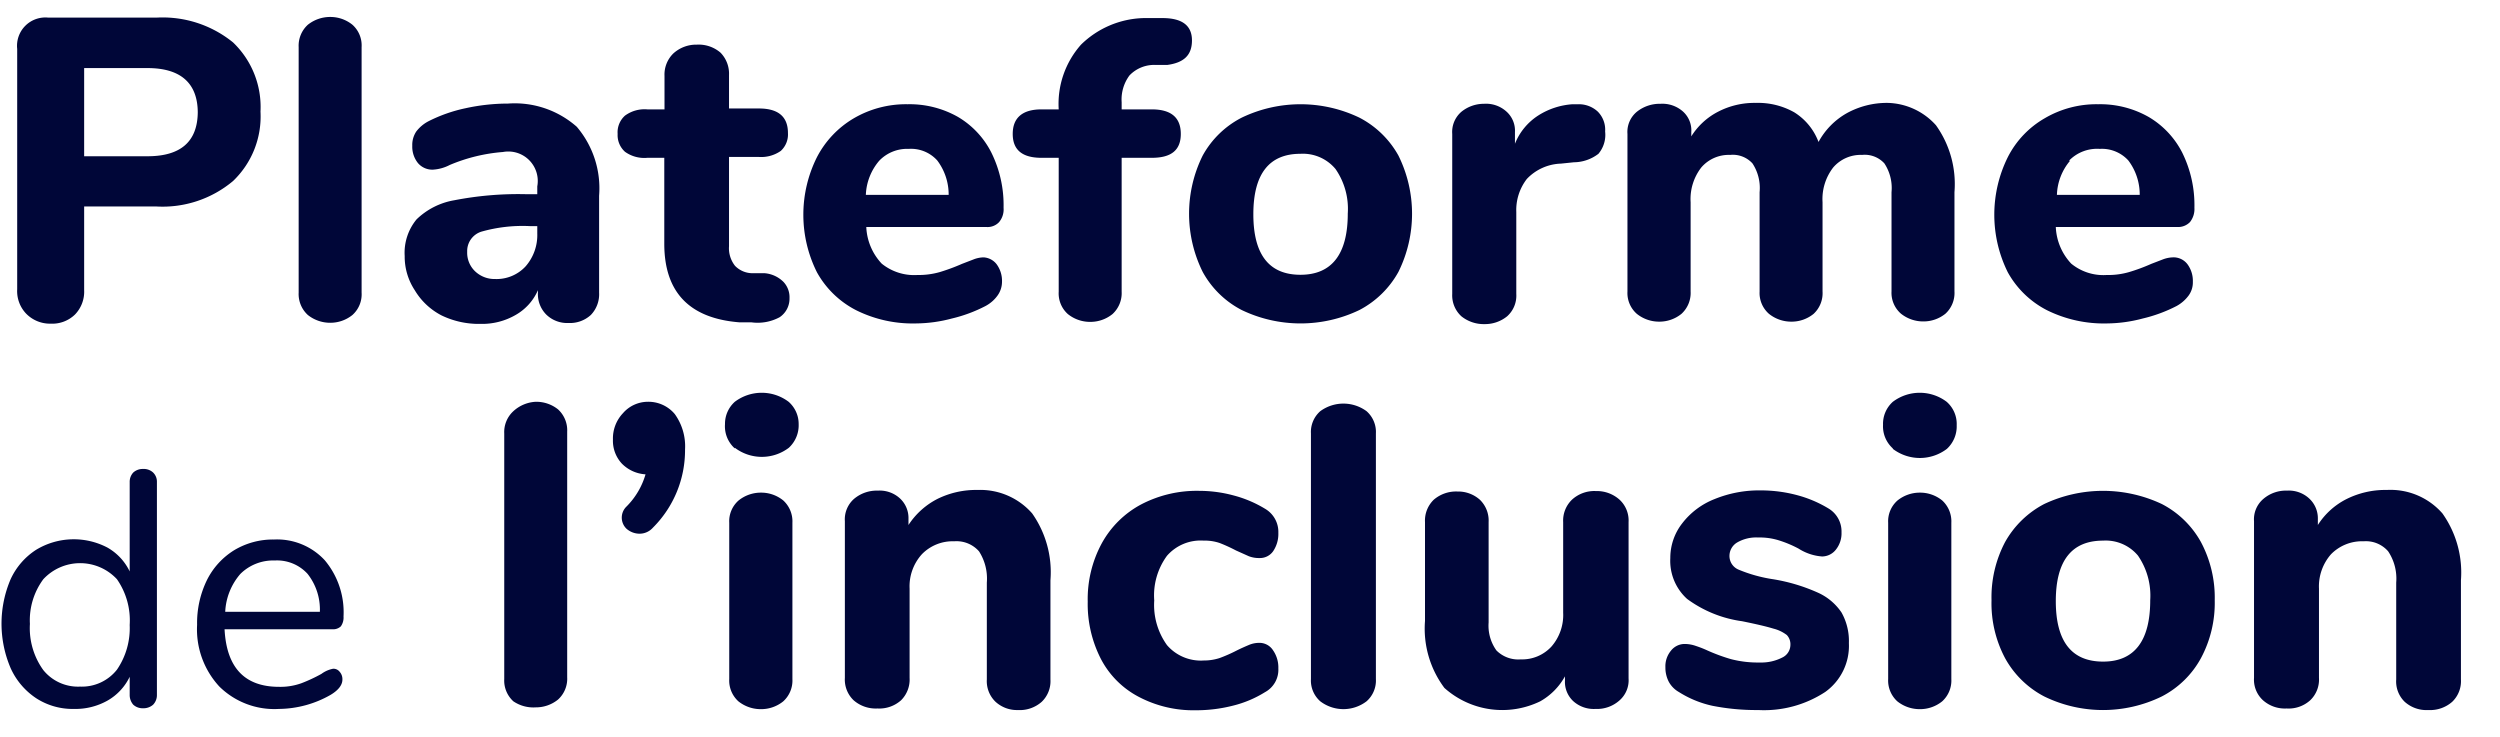 <svg width="560" height="165" fill="none" xmlns="http://www.w3.org/2000/svg"><g fill="#000638"><path fill-rule="evenodd" clip-rule="evenodd" d="M3.85 64.8a7.3 7.3 0 002 5.45 7.45 7.45 0 005.5 2.25 7.3 7.3 0 005.45-2.05A7.35 7.35 0 0018.85 65V46.25H35a24.55 24.55 0 0017.2-5.7A20 20 0 0058.35 25 20 20 0 0052.2 9.5 25 25 0 0035 3.95H10.85a6.35 6.35 0 00-7 7V64.8zM44.3 25.126v.124V25v.126zM33.05 15.25c7.453 0 11.203 3.407 11.25 9.876C44.253 31.692 40.503 35 33.05 35h-14.2V15.25h14.2z"/><path d="M68.95 70.55a6.35 6.35 0 01-2.05-5v-55a6.35 6.35 0 012.05-5 8 8 0 015-1.75 7.85 7.85 0 015 1.75 6.2 6.2 0 012.05 5v55a6.2 6.2 0 01-2.05 5 7.85 7.85 0 01-5 1.75 8 8 0 01-5-1.75z"/><path fill-rule="evenodd" clip-rule="evenodd" d="M134.2 43.85a21.249 21.249 0 00-5-15.45 21 21 0 00-15.4-5.2 44.696 44.696 0 00-9.55 1.05 33.7 33.7 0 00-8.25 2.9 8.15 8.15 0 00-2.75 2.3 5.4 5.4 0 00-.9 3.2 5.85 5.85 0 001.25 3.85A4.2 4.2 0 0097 38a9.3 9.3 0 003.75-1.05 38.245 38.245 0 0111.9-2.9 6.6 6.6 0 017.7 7.7v1.75h-2.5a74.991 74.991 0 00-16.05 1.35 16 16 0 00-8.5 4.3 11.75 11.75 0 00-2.65 8.2A13.7 13.7 0 0092.9 65a15 15 0 006 5.65 19.15 19.15 0 008.7 1.9 14.998 14.998 0 007.9-2 11.8 11.8 0 005-5.55v.45a6.5 6.5 0 001.85 5 6.701 6.701 0 005 1.9 6.9 6.9 0 005-1.8 6.697 6.697 0 001.85-5v-21.7zm-13.85 8.45a10.645 10.645 0 01-2.6 7.35 8.85 8.85 0 01-6.85 2.85 6.3 6.3 0 01-4.45-1.7 5.748 5.748 0 01-1.8-4.4 4.55 4.55 0 013.15-4.5 33.75 33.75 0 0110.9-1.25h1.65v1.65z"/><path d="M175.5 63.15a4.995 4.995 0 011.35 3.65 4.998 4.998 0 01-2.2 4.25 10.35 10.35 0 01-6.35 1.15h-2.7c-11.2-.9-16.8-6.767-16.8-17.6V35.35H145a7.4 7.4 0 01-5-1.35 5.002 5.002 0 01-1.65-4 5.002 5.002 0 011.65-4.1 7.4 7.4 0 015-1.4h3.85V17a6.602 6.602 0 011.95-5 7.6 7.6 0 015.3-2 7.5 7.5 0 015.3 1.8 6.746 6.746 0 011.9 5v7.5h6.7c4.35 0 6.5 1.85 6.5 5.5a5 5 0 01-1.6 4 7.65 7.65 0 01-5 1.35h-6.6v20a6.352 6.352 0 001.35 4.4 5.452 5.452 0 003.95 1.65h2.7a6.75 6.75 0 014.2 1.95z"/><path fill-rule="evenodd" clip-rule="evenodd" d="M224.45 63.15a6.302 6.302 0 00-1.2-3.95 3.95 3.95 0 00-2.95-1.55 6.4 6.4 0 00-2.2.45l-2.6 1a44.663 44.663 0 01-5 1.85 17.3 17.3 0 01-5 .65 11.55 11.55 0 01-8-2.55 12.75 12.75 0 01-3.45-8.2h26.9a3.55 3.55 0 002.85-1.1 4.447 4.447 0 001-3.2 26.56 26.56 0 00-2.7-12.3 19.447 19.447 0 00-7.5-8.05 21.95 21.95 0 00-11.3-2.85 23.149 23.149 0 00-12.05 3.15 21.65 21.65 0 00-8.25 8.7 28.797 28.797 0 000 25.8 20.899 20.899 0 008.8 8.5 28.451 28.451 0 0013.4 2.95 31.946 31.946 0 008-1.1 32.546 32.546 0 007.55-2.8 7.85 7.85 0 002.7-2.35 5.296 5.296 0 001-3.05zm-30.5-19.5a12.495 12.495 0 013-7.65 8.65 8.65 0 016.6-2.65 7.9 7.9 0 016.4 2.6 12.696 12.696 0 012.55 7.7h-18.55z"/><path d="M253 16.9a9.05 9.05 0 00-1.75 6v1.6H258c4.35 0 6.5 1.85 6.5 5.5s-2.15 5.35-6.5 5.35h-6.75v30a6.35 6.35 0 01-2.05 5 7.852 7.852 0 01-5 1.75 7.902 7.902 0 01-5-1.75 6.2 6.2 0 01-2.05-5v-30h-3.85c-4.3 0-6.45-1.75-6.45-5.35 0-3.6 2.15-5.5 6.45-5.5h3.85a20 20 0 015-14.5 20.799 20.799 0 0114-5.95h4.25c4.4 0 6.6 1.667 6.6 5 0 3.35-1.85 5-5.55 5.5h-2.5A7.65 7.65 0 00253 16.9z"/><path fill-rule="evenodd" clip-rule="evenodd" d="M269.4 60.9a20.903 20.903 0 008.75 8.55 30.45 30.45 0 0026.35 0 21.196 21.196 0 008.75-8.55 29.347 29.347 0 000-26.05 21.1 21.1 0 00-8.75-8.5 30.45 30.45 0 00-26.35 0 20.807 20.807 0 00-8.75 8.5 29.354 29.354 0 000 26.05zm29.75-23.05a15.645 15.645 0 012.75 10c0 9.05-3.55 13.7-10.6 13.7S280.75 57 280.75 48s3.5-13.55 10.55-13.55a9.5 9.5 0 017.85 3.4z"/><path d="M357.9 25a5.748 5.748 0 011.65 4.45 6.597 6.597 0 01-1.5 5 9.152 9.152 0 01-5.5 1.9l-2.9.3A11 11 0 00342 40.1a11.404 11.404 0 00-2.35 7.4v18.35a6.2 6.2 0 01-2.05 5 7.849 7.849 0 01-5 1.75 8 8 0 01-5.25-1.75 6.35 6.35 0 01-2.05-5V30a5.951 5.951 0 012.1-5 8.001 8.001 0 015-1.75 6.799 6.799 0 015 1.7 5.75 5.75 0 011.95 4.65v2.6a13.453 13.453 0 015.25-6.35 16.3 16.3 0 017.65-2.5h1.3A6.2 6.2 0 01357.9 25zm75.75 3.05a22.647 22.647 0 014.15 15v22.2a6.301 6.301 0 01-2 5 7.798 7.798 0 01-5 1.75 7.95 7.95 0 01-5-1.75 6.2 6.2 0 01-2.1-5v-22.2a9.997 9.997 0 00-1.6-6.45 5.95 5.95 0 00-5-1.9 8.1 8.1 0 00-6.45 2.8 11.552 11.552 0 00-2.4 7.8v20a6.301 6.301 0 01-2 5 7.798 7.798 0 01-5 1.75 7.95 7.95 0 01-5-1.75 6.2 6.2 0 01-2.1-5V43.05a9.997 9.997 0 00-1.6-6.45 5.95 5.95 0 00-5-1.9 8.1 8.1 0 00-6.45 2.8 11.552 11.552 0 00-2.4 7.8v20a6.35 6.35 0 01-2.05 5 7.848 7.848 0 01-5 1.75 7.95 7.95 0 01-5-1.75 6.2 6.2 0 01-2.1-5V30a5.853 5.853 0 012.15-5 8.202 8.202 0 015.25-1.75 6.949 6.949 0 015 1.7 5.699 5.699 0 011.9 4.65v.95A15.356 15.356 0 01384.9 25a17.652 17.652 0 018.4-1.95 16.5 16.5 0 018.6 2.1 13.349 13.349 0 015.45 6.65 16.35 16.35 0 016.25-6.4 18.601 18.601 0 019.3-2.35 15 15 0 0110.75 5z"/><path fill-rule="evenodd" clip-rule="evenodd" d="M491.2 63.15a6.302 6.302 0 00-1.2-3.95 3.9 3.9 0 00-3.3-1.55 6.854 6.854 0 00-2.2.45l-2.6 1a41.191 41.191 0 01-5 1.85c-1.624.466-3.31.685-5 .65a11.35 11.35 0 01-7.95-2.55 12.75 12.75 0 01-3.45-8.2h27.2a3.7 3.7 0 002.85-1.1 4.694 4.694 0 001-3.2c.1-4.257-.826-8.476-2.7-12.3a19.545 19.545 0 00-7.55-8.05 21.95 21.95 0 00-11.3-2.85 22.85 22.85 0 00-12 3.15 21 21 0 00-8.25 8.7 29.001 29.001 0 000 25.8 20.904 20.904 0 008.8 8.5A28.702 28.702 0 00472 72.45a31.85 31.85 0 007.95-1.1 32.937 32.937 0 007.6-2.8 8.347 8.347 0 002.7-2.35 4.994 4.994 0 00.95-3.05zm-30.45-19.5A12.453 12.453 0 01463.7 36h-.25a8.751 8.751 0 016.9-2.65 8 8 0 016.4 2.6 12.696 12.696 0 012.55 7.7h-18.55zm-425.6 64.3a2.85 2.85 0 00-.85-2.1 3.052 3.052 0 00-2.25-.8 3.1 3.1 0 00-2.2.8 3.05 3.05 0 00-.8 2.15v20a12.2 12.2 0 00-5-5.35 16.251 16.251 0 00-15.95.5 15.553 15.553 0 00-5.7 6.55 25.3 25.3 0 000 20 15.954 15.954 0 005.7 6.7 15.003 15.003 0 008.45 2.4 14.65 14.65 0 007.5-1.85 12.2 12.2 0 005-5.35v4.05a3.301 3.301 0 00.8 2.2 3.1 3.1 0 002.2.8 3.245 3.245 0 002.25-.8 3.1 3.1 0 00.85-2.2v-47.7zM29.05 140a16.448 16.448 0 01-2.85 10 10 10 0 01-8.25 3.8 10.001 10.001 0 01-8.25-3.7 16.05 16.05 0 01-3-10.35 15.45 15.45 0 013-10 11.25 11.25 0 0116.5 0A16.15 16.15 0 0129.05 140zm47.65 12.2a2.45 2.45 0 00-.6-1.7 1.75 1.75 0 00-1.5-.7 6.447 6.447 0 00-2.6 1.15 35.331 35.331 0 01-4.5 2.1c-1.604.57-3.298.842-5 .8-7.7 0-11.75-4.3-12.2-12.9h24.1a2.5 2.5 0 001.95-.65 3.4 3.4 0 00.6-2.2 18.099 18.099 0 00-4.2-12.6 14.55 14.55 0 00-11.35-4.65 16.897 16.897 0 00-8.95 2.4 16.497 16.497 0 00-6.1 6.7 21.903 21.903 0 00-2.2 10 18.85 18.85 0 005 13.85 17.552 17.552 0 0013.35 5 23.698 23.698 0 0011.55-3.15c1.75-1.05 2.65-2.2 2.65-3.45zm-26.25-15.15a13.9 13.9 0 013.4-8.5 10.45 10.45 0 017.7-3 9.249 9.249 0 017.35 3 12.9 12.9 0 012.75 8.5h-21.2z"/><path d="M115 157.1a6.297 6.297 0 01-2.05-5v-55a6.35 6.35 0 012.05-5 8 8 0 015-2.1 7.799 7.799 0 015 1.7 6.35 6.35 0 012.05 5v55a6.3 6.3 0 01-2.05 5 7.85 7.85 0 01-5 1.75 8 8 0 01-5-1.35zm36.15-64.35a12.348 12.348 0 012.3 7.95 24.498 24.498 0 01-7.2 17.5 4.002 4.002 0 01-3 1.35 4.455 4.455 0 01-2.9-1.1 3.448 3.448 0 010-5 16.848 16.848 0 004.25-7.2 8.1 8.1 0 01-5.3-2.4 7.5 7.5 0 01-2-5.4 8.2 8.2 0 012.25-5.9A7.4 7.4 0 01145 90a7.7 7.7 0 016.15 2.75z"/><path fill-rule="evenodd" clip-rule="evenodd" d="M162.4 95a6.65 6.65 0 002.2 5.45v-.15a10 10 0 0012.1 0 6.851 6.851 0 002.2-5.3 6.604 6.604 0 00-2.25-5 10 10 0 00-12.05 0 6.6 6.6 0 00-2.2 5zm.95 57.1a6.297 6.297 0 002.05 5 8 8 0 005.05 1.75 7.85 7.85 0 005-1.75 6.3 6.3 0 002.05-5v-35a6.35 6.35 0 00-2.05-5 7.85 7.85 0 00-5-1.75 7.944 7.944 0 00-5 1.75 6.197 6.197 0 00-2.1 5v35z"/><path d="M231.2 115a22.896 22.896 0 014.1 15v22.2a6.4 6.4 0 01-1.95 5 7.401 7.401 0 01-5.35 1.85 7.1 7.1 0 01-5-1.85 6.4 6.4 0 01-1.95-5v-21.7a11.299 11.299 0 00-1.75-7 6.699 6.699 0 00-5.55-2.25 9.603 9.603 0 00-7.25 2.9 10.697 10.697 0 00-2.75 7.7v20a6.55 6.55 0 01-1.9 5 7.302 7.302 0 01-5.3 1.85 7.5 7.5 0 01-5.35-1.85 6.4 6.4 0 01-1.95-5v-35.1a6.102 6.102 0 012.05-5 7.904 7.904 0 015.35-1.85 6.697 6.697 0 015 1.8 5.998 5.998 0 011.85 4.55v1.35a16.953 16.953 0 016.5-5.85 19.552 19.552 0 019-2 15.448 15.448 0 0112.2 5.25zm23.8 41.05a19.999 19.999 0 01-8.4-8.45 26.946 26.946 0 01-2.95-12.85 26.25 26.25 0 013.15-13.05 21.694 21.694 0 018.8-8.7 26.898 26.898 0 0113.05-3.05c2.618.004 5.225.358 7.75 1.05a26.442 26.442 0 016.95 2.95 5.999 5.999 0 013 5.4 6.951 6.951 0 01-1.15 4.1 3.6 3.6 0 01-3.1 1.55 6.302 6.302 0 01-2.35-.4l-2.9-1.3a35.003 35.003 0 00-3.6-1.65 10.247 10.247 0 00-3.6-.55 10.003 10.003 0 00-8.25 3.4 14.997 14.997 0 00-2.85 10 15.398 15.398 0 002.85 10 10 10 0 008.25 3.45 11.258 11.258 0 003.55-.55 33.529 33.529 0 003.75-1.65c1.2-.6 2.15-1 2.85-1.3a5.912 5.912 0 012.3-.45 3.6 3.6 0 013.05 1.65 6.755 6.755 0 011.2 4.1 5.7 5.7 0 01-3 5.3 24.702 24.702 0 01-7.1 3c-2.76.709-5.6 1.061-8.45 1.05a26.302 26.302 0 01-12.8-3.05zm40.75 1.05a6.2 6.2 0 01-2.1-5v-55a6.2 6.2 0 012.1-5 8.75 8.75 0 0110.35 0 6.197 6.197 0 012.1 5v55a6.197 6.197 0 01-2.1 5 8.55 8.55 0 01-10.35 0zm67.05-45.15a6.347 6.347 0 012 5v35a6 6 0 01-2.1 5 7.551 7.551 0 01-5.3 1.85 6.85 6.85 0 01-5-1.75 5.9 5.9 0 01-1.85-4.6v-.95a14.397 14.397 0 01-5.55 5.6 19.449 19.449 0 01-21.45-3 22.153 22.153 0 01-4.35-15v-22.15a6.5 6.5 0 011.95-5 7.651 7.651 0 015.35-1.85 7.3 7.3 0 015 1.85 6.497 6.497 0 011.95 5v22.5a9.502 9.502 0 001.75 6.25 6.9 6.9 0 005.45 2 8.9 8.9 0 006.9-2.9 10.75 10.75 0 002.6-7.55v-20.3a6.5 6.5 0 011.95-5 7.402 7.402 0 015.4-1.95 7.596 7.596 0 015.3 1.95zm20.8 46.15a23.316 23.316 0 01-7.55-3.1 5.847 5.847 0 01-2.25-2.3 6.909 6.909 0 01-.75-3.25 5.45 5.45 0 011.25-3.7 3.9 3.9 0 013.1-1.5 7.56 7.56 0 012.5.45c.868.285 1.72.619 2.55 1a40.292 40.292 0 005.3 1.95c2.106.543 4.276.796 6.45.75a10.249 10.249 0 005-1.1 3.15 3.15 0 001.85-2.85 2.999 2.999 0 00-.8-2.2 8.19 8.19 0 00-3.05-1.45c-1.45-.45-3.8-1-7-1.65a26.908 26.908 0 01-12.3-5 11.503 11.503 0 01-3.75-9.15 12.552 12.552 0 012.65-7.75 16.903 16.903 0 017.25-5.45 26.395 26.395 0 0110.4-1.95 31.205 31.205 0 018.05 1.05 26.778 26.778 0 017 2.95 5.999 5.999 0 013 5.4 5.847 5.847 0 01-1.25 3.85 3.95 3.95 0 01-3.1 1.55 11.304 11.304 0 01-5.25-1.75 25.312 25.312 0 00-4.4-1.85 14.31 14.31 0 00-4.65-.65 8.504 8.504 0 00-4.7 1.1 3.499 3.499 0 00-1.75 3.05 3.302 3.302 0 002.05 3.05 32.383 32.383 0 007.75 2.15c3.45.562 6.811 1.57 10 3a12.547 12.547 0 015.3 4.45 13 13 0 011.65 6.85 12.699 12.699 0 01-5.3 10.95 25.003 25.003 0 01-15 4.05 50.596 50.596 0 01-10.25-.95z"/><path fill-rule="evenodd" clip-rule="evenodd" d="M421.8 95.15a6.65 6.65 0 002.2 5.3v.1a10 10 0 0012.1 0 6.848 6.848 0 002.2-5.3 6.6 6.6 0 00-2.25-5.25A10 10 0 00424 90a6.603 6.603 0 00-2.2 5.15zm1.15 56.95a6.3 6.3 0 002.05 5 8 8 0 005.05 1.75 7.85 7.85 0 005-1.75 6.3 6.3 0 002.05-5v-35a6.35 6.35 0 00-2.05-5 7.85 7.85 0 00-5-1.75 7.946 7.946 0 00-5 1.75 6.2 6.2 0 00-2.1 5v35zm26.2-4.65a21.2 21.2 0 008.75 8.55 29.999 29.999 0 0026.35 0 20.9 20.9 0 008.75-8.55 26.198 26.198 0 003.1-13 26.501 26.501 0 00-3.1-13.05 21.1 21.1 0 00-8.75-8.5 30.898 30.898 0 00-26.35 0 21.4 21.4 0 00-8.75 8.5 26.502 26.502 0 00-3.05 13.05 26.16 26.16 0 003.05 13zm29.75-23a15.796 15.796 0 012.75 10c0 9.05-3.5 13.75-10.55 13.75-7.05 0-10.6-4.5-10.6-13.55s3.55-13.55 10.6-13.55a9.399 9.399 0 017.8 3.35z"/><path d="M547.1 115a22.902 22.902 0 014.15 15v22.2a6.4 6.4 0 01-1.95 5 7.5 7.5 0 01-5.35 1.85 7.302 7.302 0 01-5.3-1.85 6.349 6.349 0 01-1.9-5v-21.7a11.005 11.005 0 00-1.8-7 6.598 6.598 0 00-5.5-2.25 9.698 9.698 0 00-7.3 2.9 10.898 10.898 0 00-2.7 7.7v20a6.4 6.4 0 01-1.95 5 7.201 7.201 0 01-5.3 1.85 7.347 7.347 0 01-5.3-1.85 6.252 6.252 0 01-2-5v-35.1a6 6 0 012.1-5 7.752 7.752 0 015.3-1.85 6.698 6.698 0 015 1.8 6.05 6.05 0 011.9 4.55v1.35a16.291 16.291 0 016.5-5.85 19.446 19.446 0 018.95-2A15.449 15.449 0 01547.1 115z"/></g></svg>